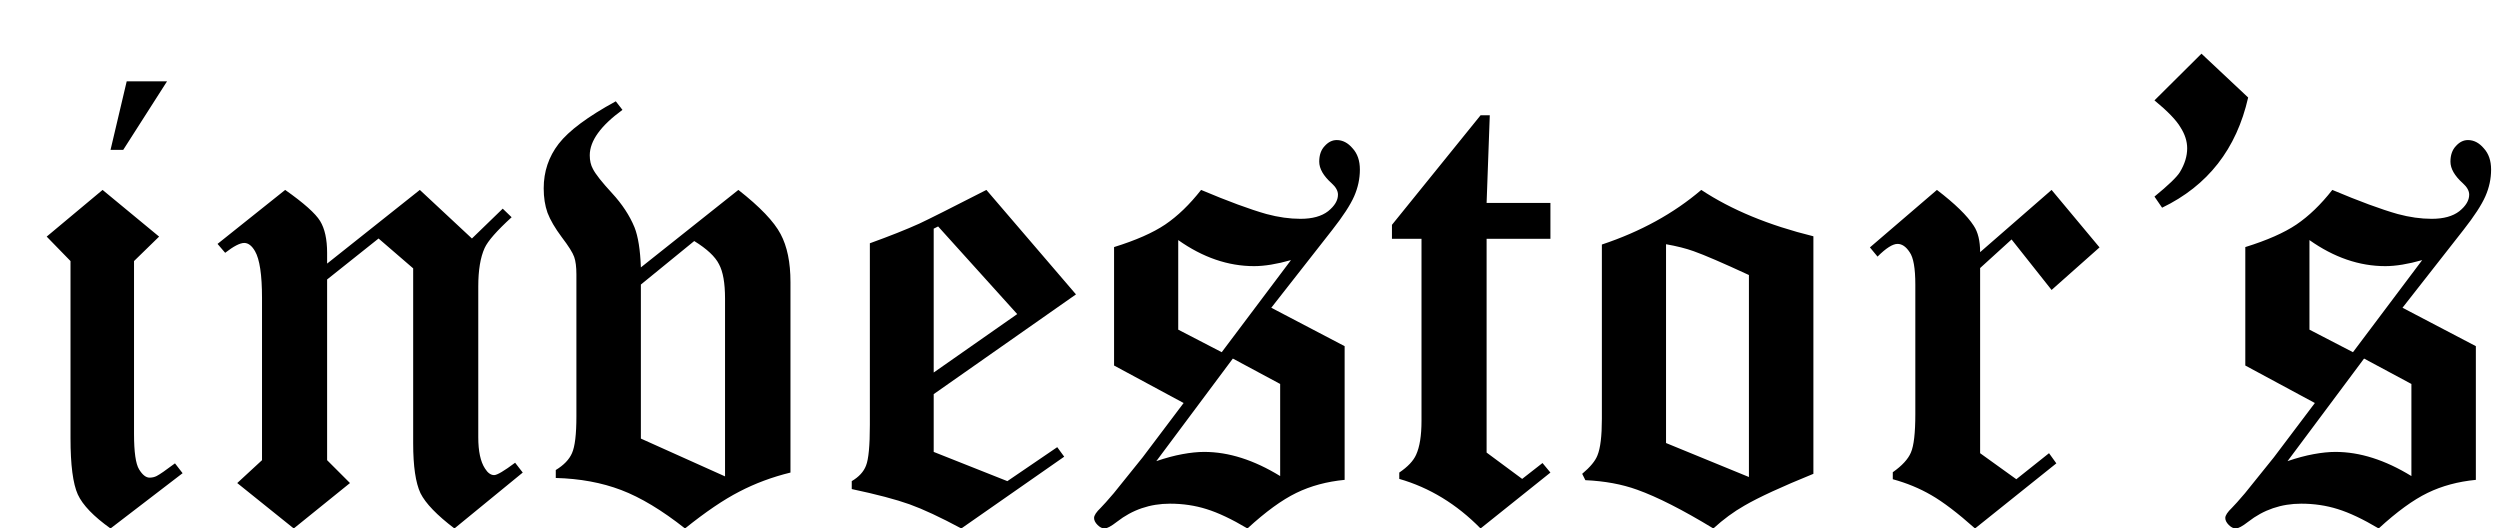 <svg width="123" height="26" viewBox="0 0 123 26" fill="none" xmlns="http://www.w3.org/2000/svg">
<g filter="url(#filter0_d_10_466)">
<path d="M4.234 2H6.219L4.062 5.375H3.438L4.234 2ZM3.047 7.344L5.828 9.641L4.594 10.844V19.344C4.594 20.24 4.677 20.823 4.844 21.094C5.01 21.365 5.182 21.5 5.359 21.5C5.484 21.5 5.599 21.474 5.703 21.422C5.849 21.349 6.151 21.141 6.609 20.797L6.984 21.281L3.438 24C2.604 23.406 2.068 22.849 1.828 22.328C1.589 21.797 1.469 20.875 1.469 19.562V10.844L0.297 9.641L3.047 7.344ZM18.656 7.344L21.219 9.734L22.734 8.266L23.172 8.688C22.443 9.354 22 9.859 21.844 10.203C21.635 10.662 21.531 11.292 21.531 12.094V19.516C21.531 20.203 21.641 20.713 21.859 21.047C21.995 21.266 22.146 21.375 22.312 21.375C22.458 21.375 22.802 21.172 23.344 20.766L23.719 21.25L20.359 24C19.495 23.344 18.938 22.766 18.688 22.266C18.448 21.755 18.328 20.938 18.328 19.812V11.203L16.625 9.734L14.094 11.75V20.641L15.219 21.766L12.453 24L9.672 21.766L10.891 20.641V12.656C10.891 11.521 10.776 10.755 10.547 10.359C10.391 10.088 10.213 9.953 10.016 9.953C9.807 9.953 9.495 10.115 9.078 10.438L8.703 10L12.031 7.344C12.948 7.99 13.521 8.5 13.75 8.875C13.979 9.25 14.094 9.771 14.094 10.438V10.969L18.656 7.344ZM29.531 11.156L34.328 7.344C35.391 8.177 36.083 8.901 36.406 9.516C36.729 10.12 36.891 10.906 36.891 11.875V21.25C35.995 21.469 35.156 21.781 34.375 22.188C33.604 22.583 32.714 23.188 31.703 24C30.568 23.104 29.521 22.474 28.562 22.109C27.604 21.745 26.531 21.547 25.344 21.516V21.125C25.74 20.885 26.005 20.609 26.141 20.297C26.287 19.974 26.359 19.37 26.359 18.484V11.5C26.359 11.135 26.323 10.849 26.25 10.641C26.177 10.432 25.974 10.109 25.641 9.672C25.307 9.224 25.073 8.823 24.938 8.469C24.812 8.115 24.75 7.714 24.75 7.266C24.75 6.443 24.995 5.714 25.484 5.078C25.984 4.432 26.922 3.734 28.297 2.984L28.625 3.406C27.552 4.188 27.016 4.932 27.016 5.641C27.016 5.901 27.068 6.125 27.172 6.312C27.297 6.562 27.609 6.958 28.109 7.5C28.609 8.042 28.979 8.604 29.219 9.188C29.396 9.635 29.5 10.292 29.531 11.156ZM29.531 12V19.578L33.672 21.438V12.688C33.672 11.927 33.573 11.365 33.375 11C33.188 10.625 32.781 10.245 32.156 9.859L29.531 12ZM46.531 7.344L50.938 12.484L43.938 17.391V20.234L47.562 21.672L50.016 20L50.359 20.469L45.297 24C44.266 23.448 43.417 23.052 42.75 22.812C42.083 22.573 41.135 22.323 39.906 22.062V21.672C40.26 21.463 40.495 21.208 40.609 20.906C40.734 20.594 40.797 19.927 40.797 18.906V9.969C41.776 9.615 42.589 9.292 43.234 9C43.703 8.781 44.802 8.229 46.531 7.344ZM44.156 9.141L43.938 9.25V16.328L48.047 13.453L44.156 9.141ZM60.547 13.141L64.156 15.031V21.609C63.281 21.693 62.49 21.906 61.781 22.25C61.073 22.594 60.271 23.177 59.375 24C58.604 23.542 57.932 23.224 57.359 23.047C56.797 22.87 56.198 22.781 55.562 22.781C54.583 22.781 53.714 23.078 52.953 23.672C52.672 23.891 52.469 24 52.344 24C52.229 24 52.115 23.943 52 23.828C51.885 23.713 51.828 23.599 51.828 23.484C51.828 23.359 51.938 23.193 52.156 22.984C52.281 22.859 52.495 22.62 52.797 22.266L54.219 20.5L56.234 17.828L52.812 15.984V10.156C53.885 9.823 54.724 9.453 55.328 9.047C55.943 8.63 56.531 8.062 57.094 7.344C58.427 7.906 59.5 8.302 60.312 8.531C60.896 8.688 61.453 8.766 61.984 8.766C62.568 8.766 63.021 8.641 63.344 8.391C63.667 8.13 63.828 7.859 63.828 7.578C63.828 7.391 63.724 7.203 63.516 7.016C63.109 6.651 62.906 6.297 62.906 5.953C62.906 5.63 62.995 5.375 63.172 5.188C63.349 4.99 63.547 4.891 63.766 4.891C64.057 4.891 64.318 5.026 64.547 5.297C64.787 5.557 64.906 5.906 64.906 6.344C64.906 6.792 64.812 7.229 64.625 7.656C64.438 8.083 64.078 8.635 63.547 9.312L60.547 13.141ZM55.969 14.219L58.109 15.328L61.516 10.797C60.818 10.995 60.214 11.094 59.703 11.094C58.422 11.094 57.177 10.667 55.969 9.812V14.219ZM58.656 15.641L54.891 20.688C55.349 20.531 55.776 20.417 56.172 20.344C56.568 20.271 56.927 20.234 57.25 20.234C58.448 20.234 59.693 20.63 60.984 21.422V16.891L58.656 15.641ZM66.484 9.062L70.844 3.672H71.297L71.141 7.984H74.281V9.75H71.141V20.266L72.891 21.562L73.891 20.781L74.281 21.25L70.844 24C69.667 22.802 68.333 21.99 66.844 21.562V21.25C67.26 20.969 67.537 20.677 67.672 20.375C67.849 19.99 67.938 19.432 67.938 18.703V9.75H66.484V9.062ZM87.219 9.625V21.312C85.656 21.948 84.526 22.469 83.828 22.875C83.297 23.177 82.787 23.552 82.297 24C80.787 23.083 79.537 22.448 78.547 22.094C77.797 21.823 76.948 21.667 76 21.625L75.844 21.312C76.24 20.979 76.49 20.677 76.594 20.406C76.74 20.052 76.812 19.453 76.812 18.609V10.031C78.719 9.396 80.349 8.5 81.703 7.344C83.182 8.323 85.021 9.083 87.219 9.625ZM79.969 19.797L84.047 21.469V11.531C82.766 10.938 81.859 10.547 81.328 10.359C80.953 10.224 80.5 10.109 79.969 10.016V19.797ZM98.938 7.344L101.297 10.172L98.938 12.266L96.969 9.781L95.422 11.188V20.297L97.203 21.578L98.812 20.297L99.172 20.797L95.172 24C94.318 23.24 93.599 22.693 93.016 22.359C92.443 22.026 91.812 21.766 91.125 21.578V21.234C91.583 20.912 91.88 20.588 92.016 20.266C92.162 19.932 92.234 19.302 92.234 18.375V12C92.234 11.198 92.141 10.667 91.953 10.406C91.776 10.135 91.578 10 91.359 10C91.12 10 90.792 10.208 90.375 10.625L90 10.172L93.297 7.344C94.182 8.021 94.787 8.609 95.109 9.109C95.318 9.422 95.422 9.854 95.422 10.406L98.938 7.344ZM104 2.938L106.312 0.641L108.609 2.797C108.036 5.328 106.625 7.135 104.375 8.219L104 7.672C104.688 7.109 105.104 6.708 105.25 6.469C105.49 6.073 105.609 5.682 105.609 5.297C105.609 4.953 105.5 4.609 105.281 4.266C105.073 3.911 104.646 3.469 104 2.938ZM116.203 13.141L119.812 15.031V21.609C118.938 21.693 118.146 21.906 117.438 22.25C116.729 22.594 115.927 23.177 115.031 24C114.26 23.542 113.589 23.224 113.016 23.047C112.453 22.87 111.854 22.781 111.219 22.781C110.24 22.781 109.37 23.078 108.609 23.672C108.328 23.891 108.125 24 108 24C107.885 24 107.771 23.943 107.656 23.828C107.542 23.713 107.484 23.599 107.484 23.484C107.484 23.359 107.594 23.193 107.812 22.984C107.938 22.859 108.151 22.62 108.453 22.266L109.875 20.5L111.891 17.828L108.469 15.984V10.156C109.542 9.823 110.38 9.453 110.984 9.047C111.599 8.63 112.188 8.062 112.75 7.344C114.083 7.906 115.156 8.302 115.969 8.531C116.552 8.688 117.109 8.766 117.641 8.766C118.224 8.766 118.677 8.641 119 8.391C119.323 8.13 119.484 7.859 119.484 7.578C119.484 7.391 119.38 7.203 119.172 7.016C118.766 6.651 118.562 6.297 118.562 5.953C118.562 5.63 118.651 5.375 118.828 5.188C119.005 4.99 119.203 4.891 119.422 4.891C119.714 4.891 119.974 5.026 120.203 5.297C120.443 5.557 120.562 5.906 120.562 6.344C120.562 6.792 120.469 7.229 120.281 7.656C120.094 8.083 119.734 8.635 119.203 9.312L116.203 13.141ZM111.625 14.219L113.766 15.328L117.172 10.797C116.474 10.995 115.87 11.094 115.359 11.094C114.078 11.094 112.833 10.667 111.625 9.812V14.219ZM114.312 15.641L110.547 20.688C111.005 20.531 111.432 20.417 111.828 20.344C112.224 20.271 112.583 20.234 112.906 20.234C114.104 20.234 115.349 20.63 116.641 21.422V16.891L114.312 15.641Z" fill="black"/>
</g>
<defs>
<filter id="filter0_d_10_466" x="0.297" y="0.641" width="122.266" height="25.359" filterUnits="userSpaceOnUse" color-interpolation-filters="sRGB">
<feFlood flood-opacity="0" result="BackgroundImageFix"/>
<feColorMatrix in="SourceAlpha" type="matrix" values="0 0 0 0 0 0 0 0 0 0 0 0 0 0 0 0 0 0 127 0" result="hardAlpha"/>
<feOffset dx="2" dy="2"/>
<feComposite in2="hardAlpha" operator="out"/>
<feColorMatrix type="matrix" values="0 0 0 0 0.339 0 0 0 0 0.096 0 0 0 0 0.854 0 0 0 0.7 0"/>
<feBlend mode="normal" in2="BackgroundImageFix" result="effect1_dropShadow_10_466"/>
<feBlend mode="normal" in="SourceGraphic" in2="effect1_dropShadow_10_466" result="shape"/>
</filter>
</defs>
</svg>
